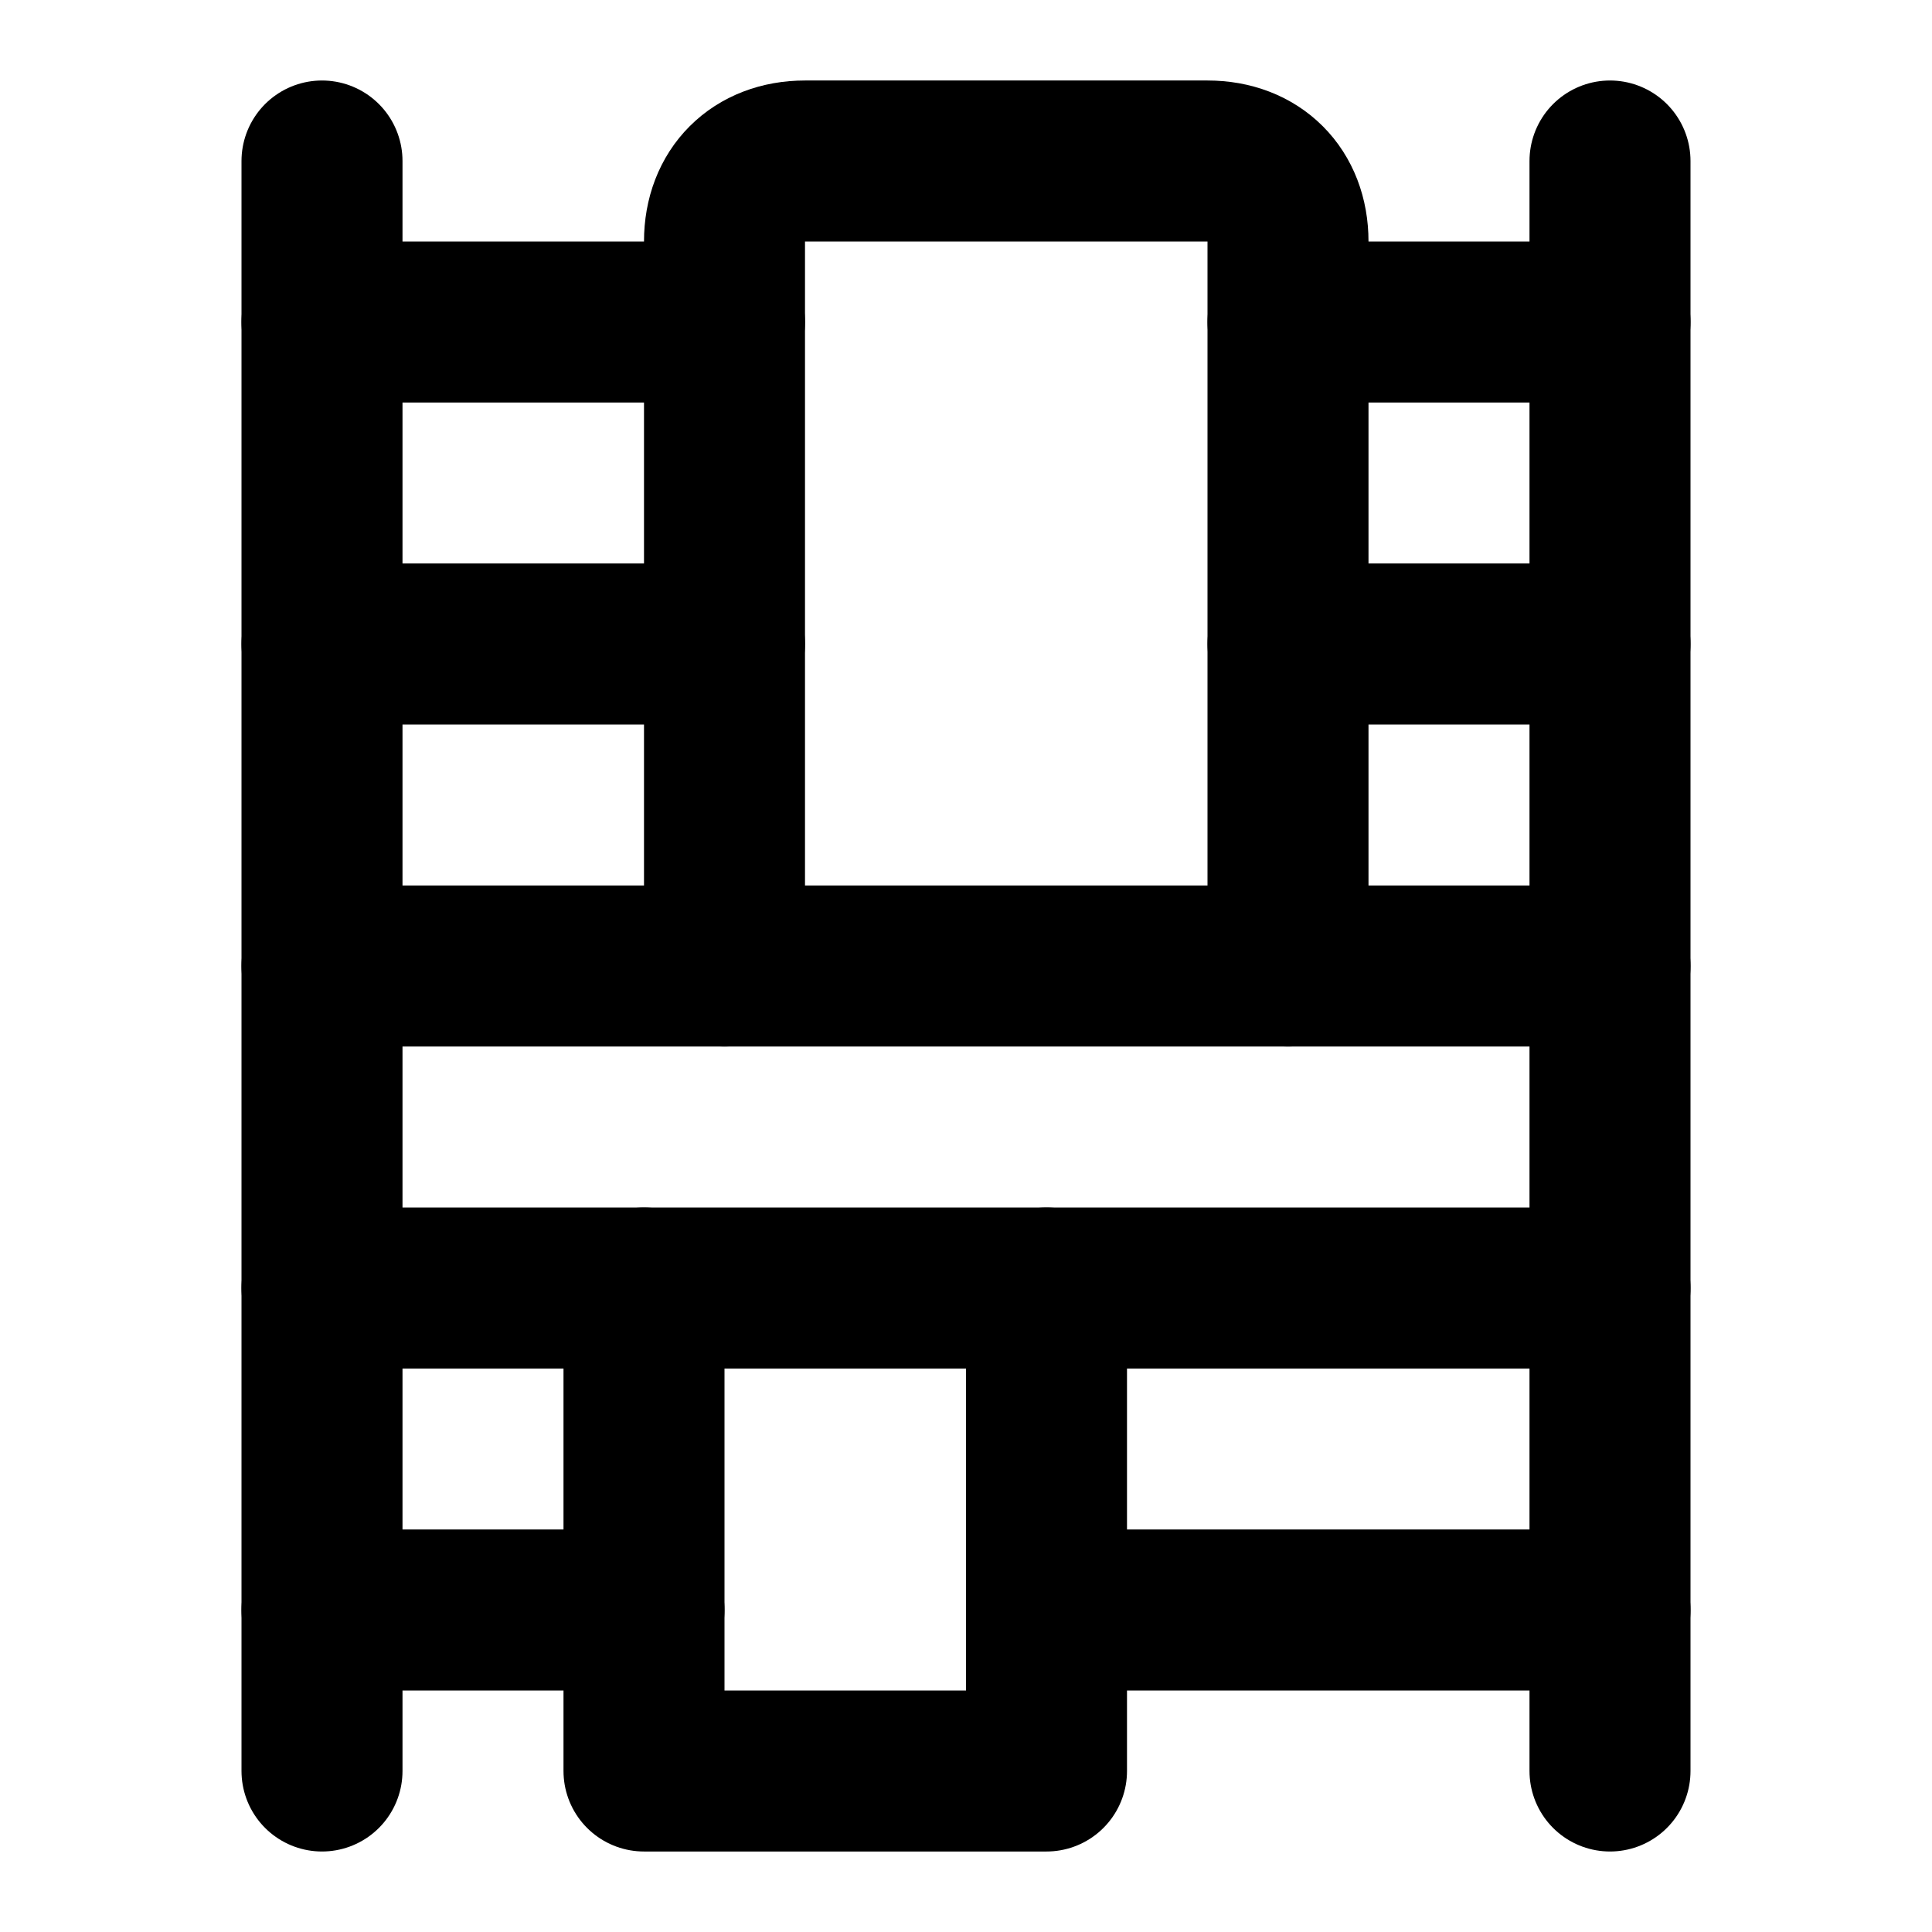 <svg
  xmlns="http://www.w3.org/2000/svg"
  width="24"
  height="24"
  viewBox="0 0 24 24"
  fill="none"
  stroke="currentColor"
  stroke-width="2"
  stroke-linecap="round"
  stroke-linejoin="round"
>
  <path d="M4 2v20" />
  <path d="M4 4h5" />
  <path d="M9 12V3c0-.6.4-1 1-1h5c.6 0 1 .4 1 1v9" />
  <path d="M16 4h4" />
  <path d="M4 8h5" />
  <path d="M16 8h4" />
  <path d="M4 12h16" />
  <path d="M4 16h16" />
  <path d="M4 20h4" />
  <path d="M13 16v6H8v-6" />
  <path d="M13 20h7" />
  <path d="M20 2v20" />
</svg>
